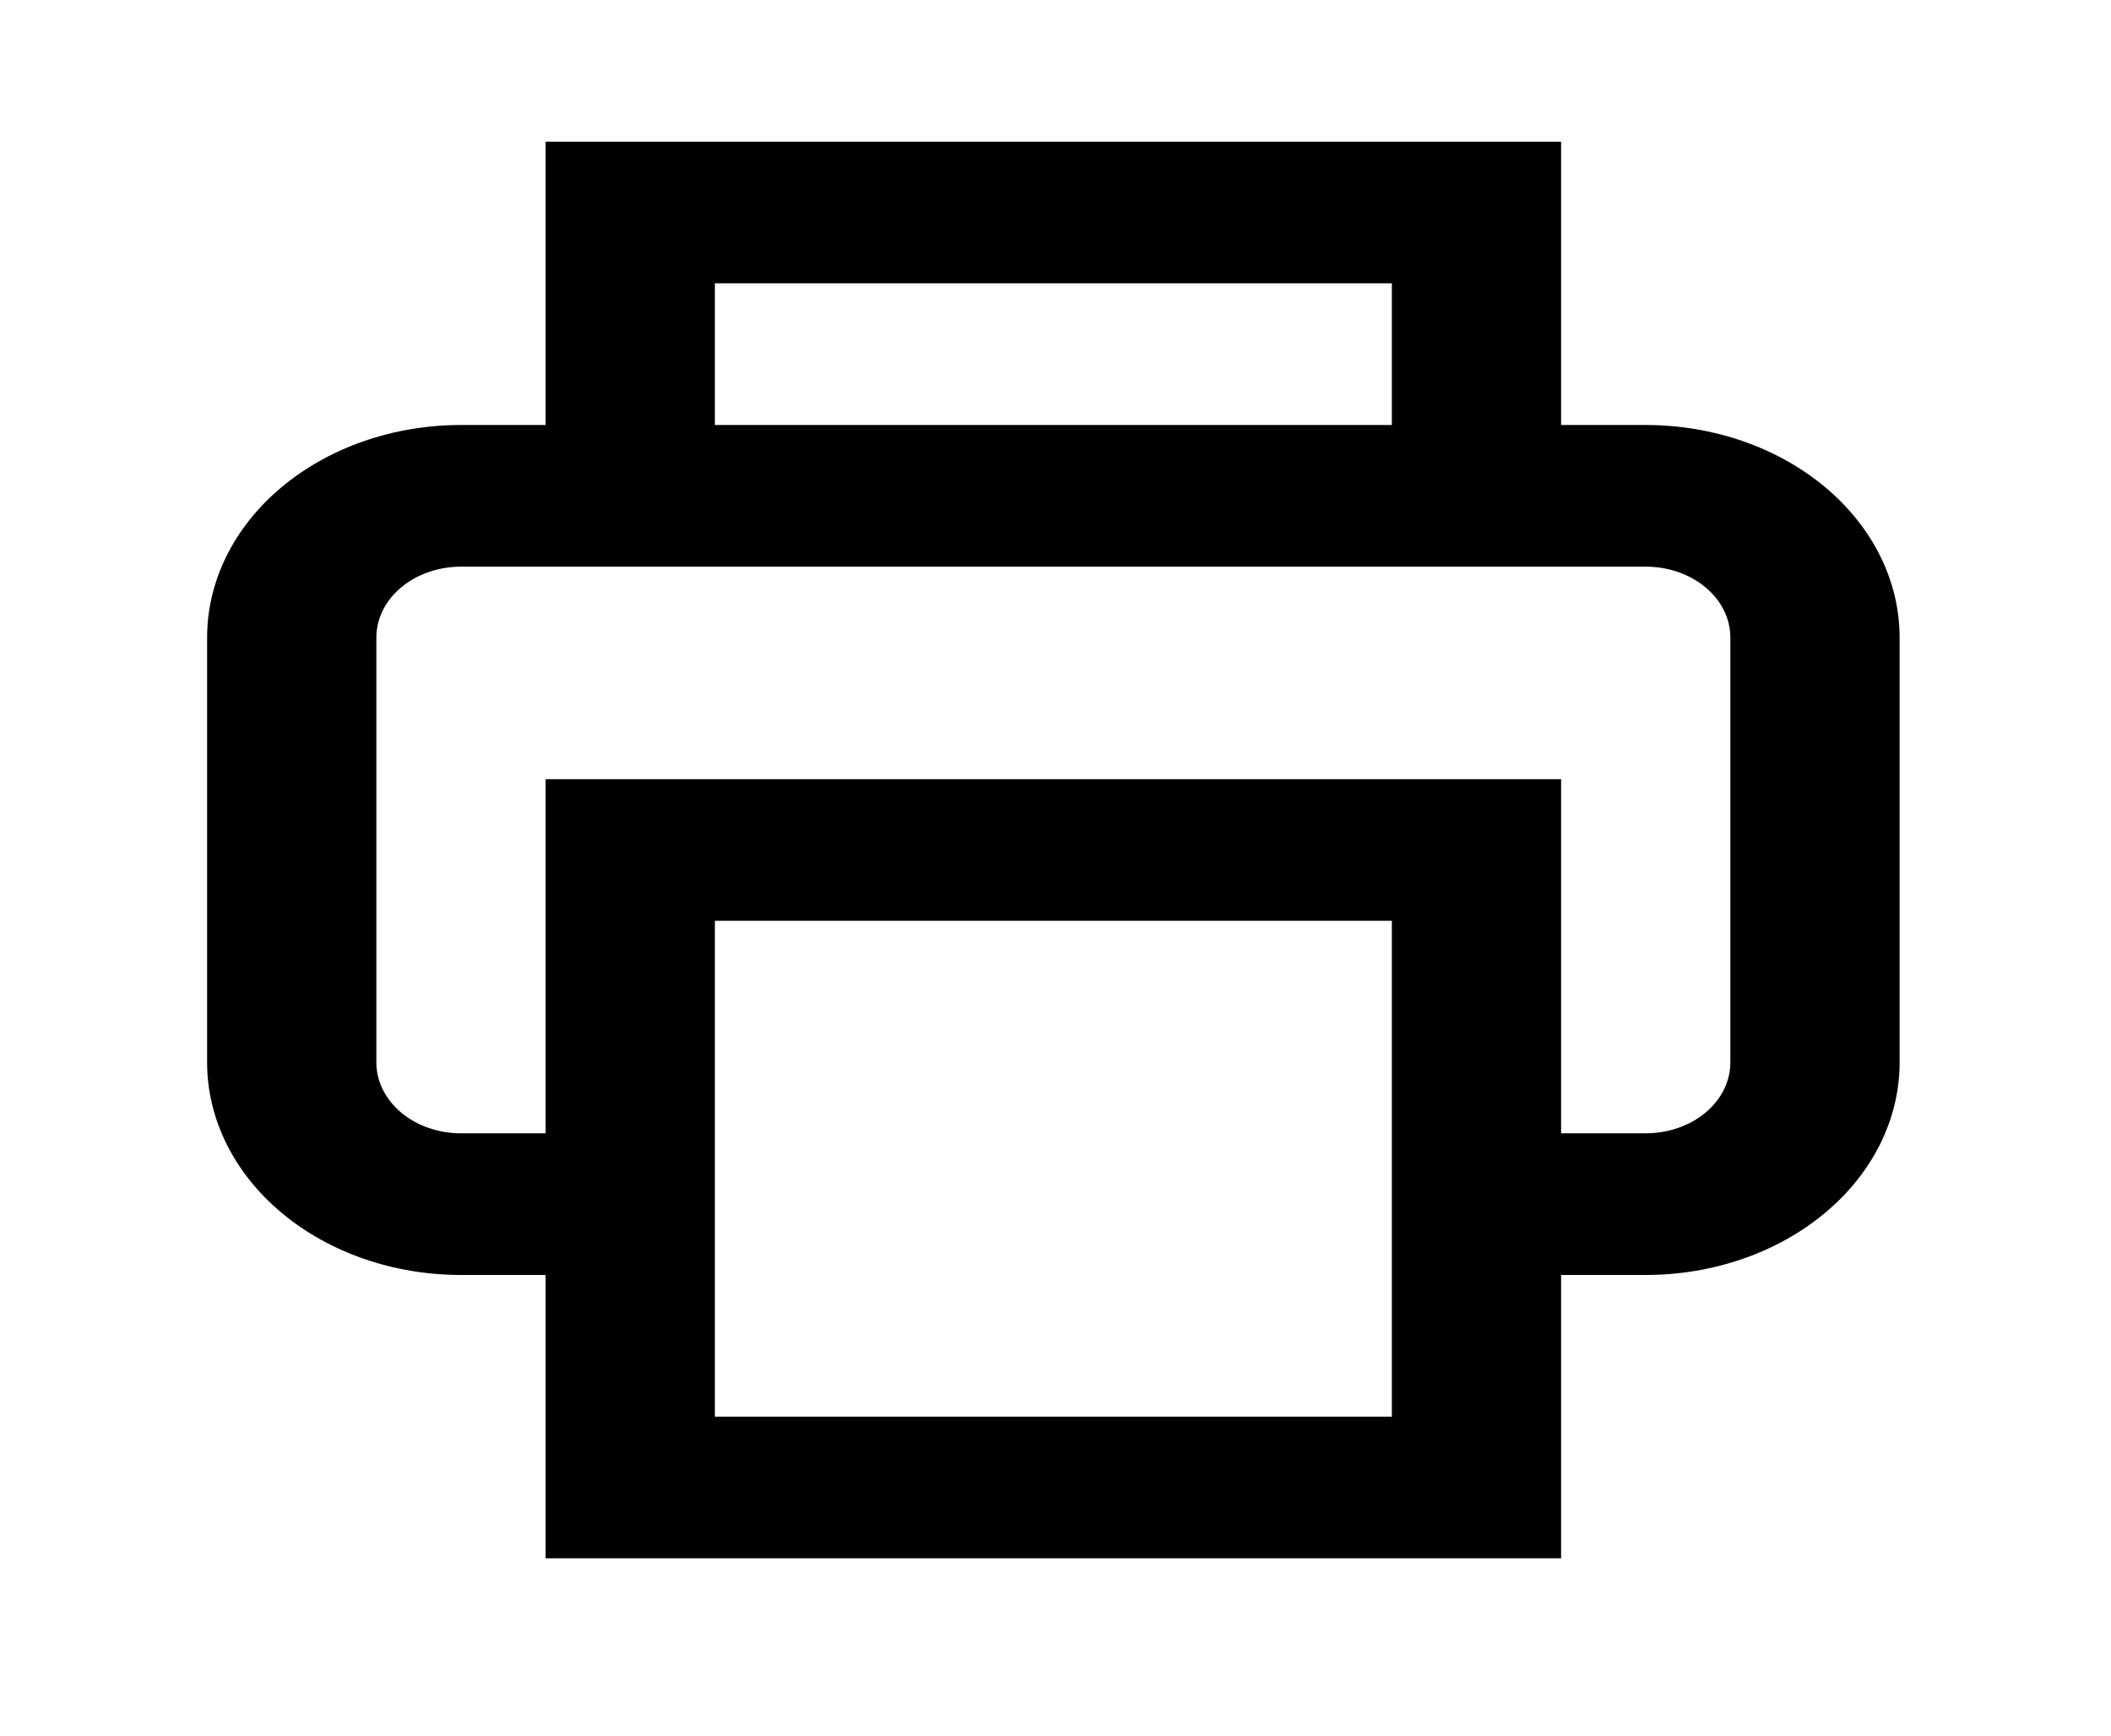 <svg width="45" height="37" viewBox="0 0 45 37" fill="none" xmlns="http://www.w3.org/2000/svg">
<path d="M33.278 24.16H35.082C35.56 24.16 36.019 24.001 36.357 23.718C36.696 23.434 36.886 23.05 36.886 22.65V13.59C36.886 13.19 36.696 12.805 36.357 12.522C36.019 12.239 35.56 12.08 35.082 12.08H9.827C9.349 12.08 8.89 12.239 8.552 12.522C8.213 12.805 8.023 13.19 8.023 13.59V22.65C8.023 23.05 8.213 23.434 8.552 23.718C8.89 24.001 9.349 24.16 9.827 24.16H11.631V16.61H33.278V24.16ZM11.631 9.06V3.02H33.278V9.06H35.082C36.517 9.06 37.894 9.537 38.908 10.387C39.923 11.236 40.494 12.389 40.494 13.59V22.65C40.494 23.851 39.923 25.004 38.908 25.853C37.894 26.703 36.517 27.18 35.082 27.18H33.278V33.22H11.631V27.18H9.827C8.392 27.18 7.015 26.703 6.001 25.853C4.986 25.004 4.415 23.851 4.415 22.65V13.59C4.415 12.389 4.986 11.236 6.001 10.387C7.015 9.537 8.392 9.06 9.827 9.06H11.631ZM15.239 30.2H29.67V19.63H15.239V30.2ZM15.239 9.06H29.67V6.04H15.239V9.06Z" fill="current"/>
</svg>
